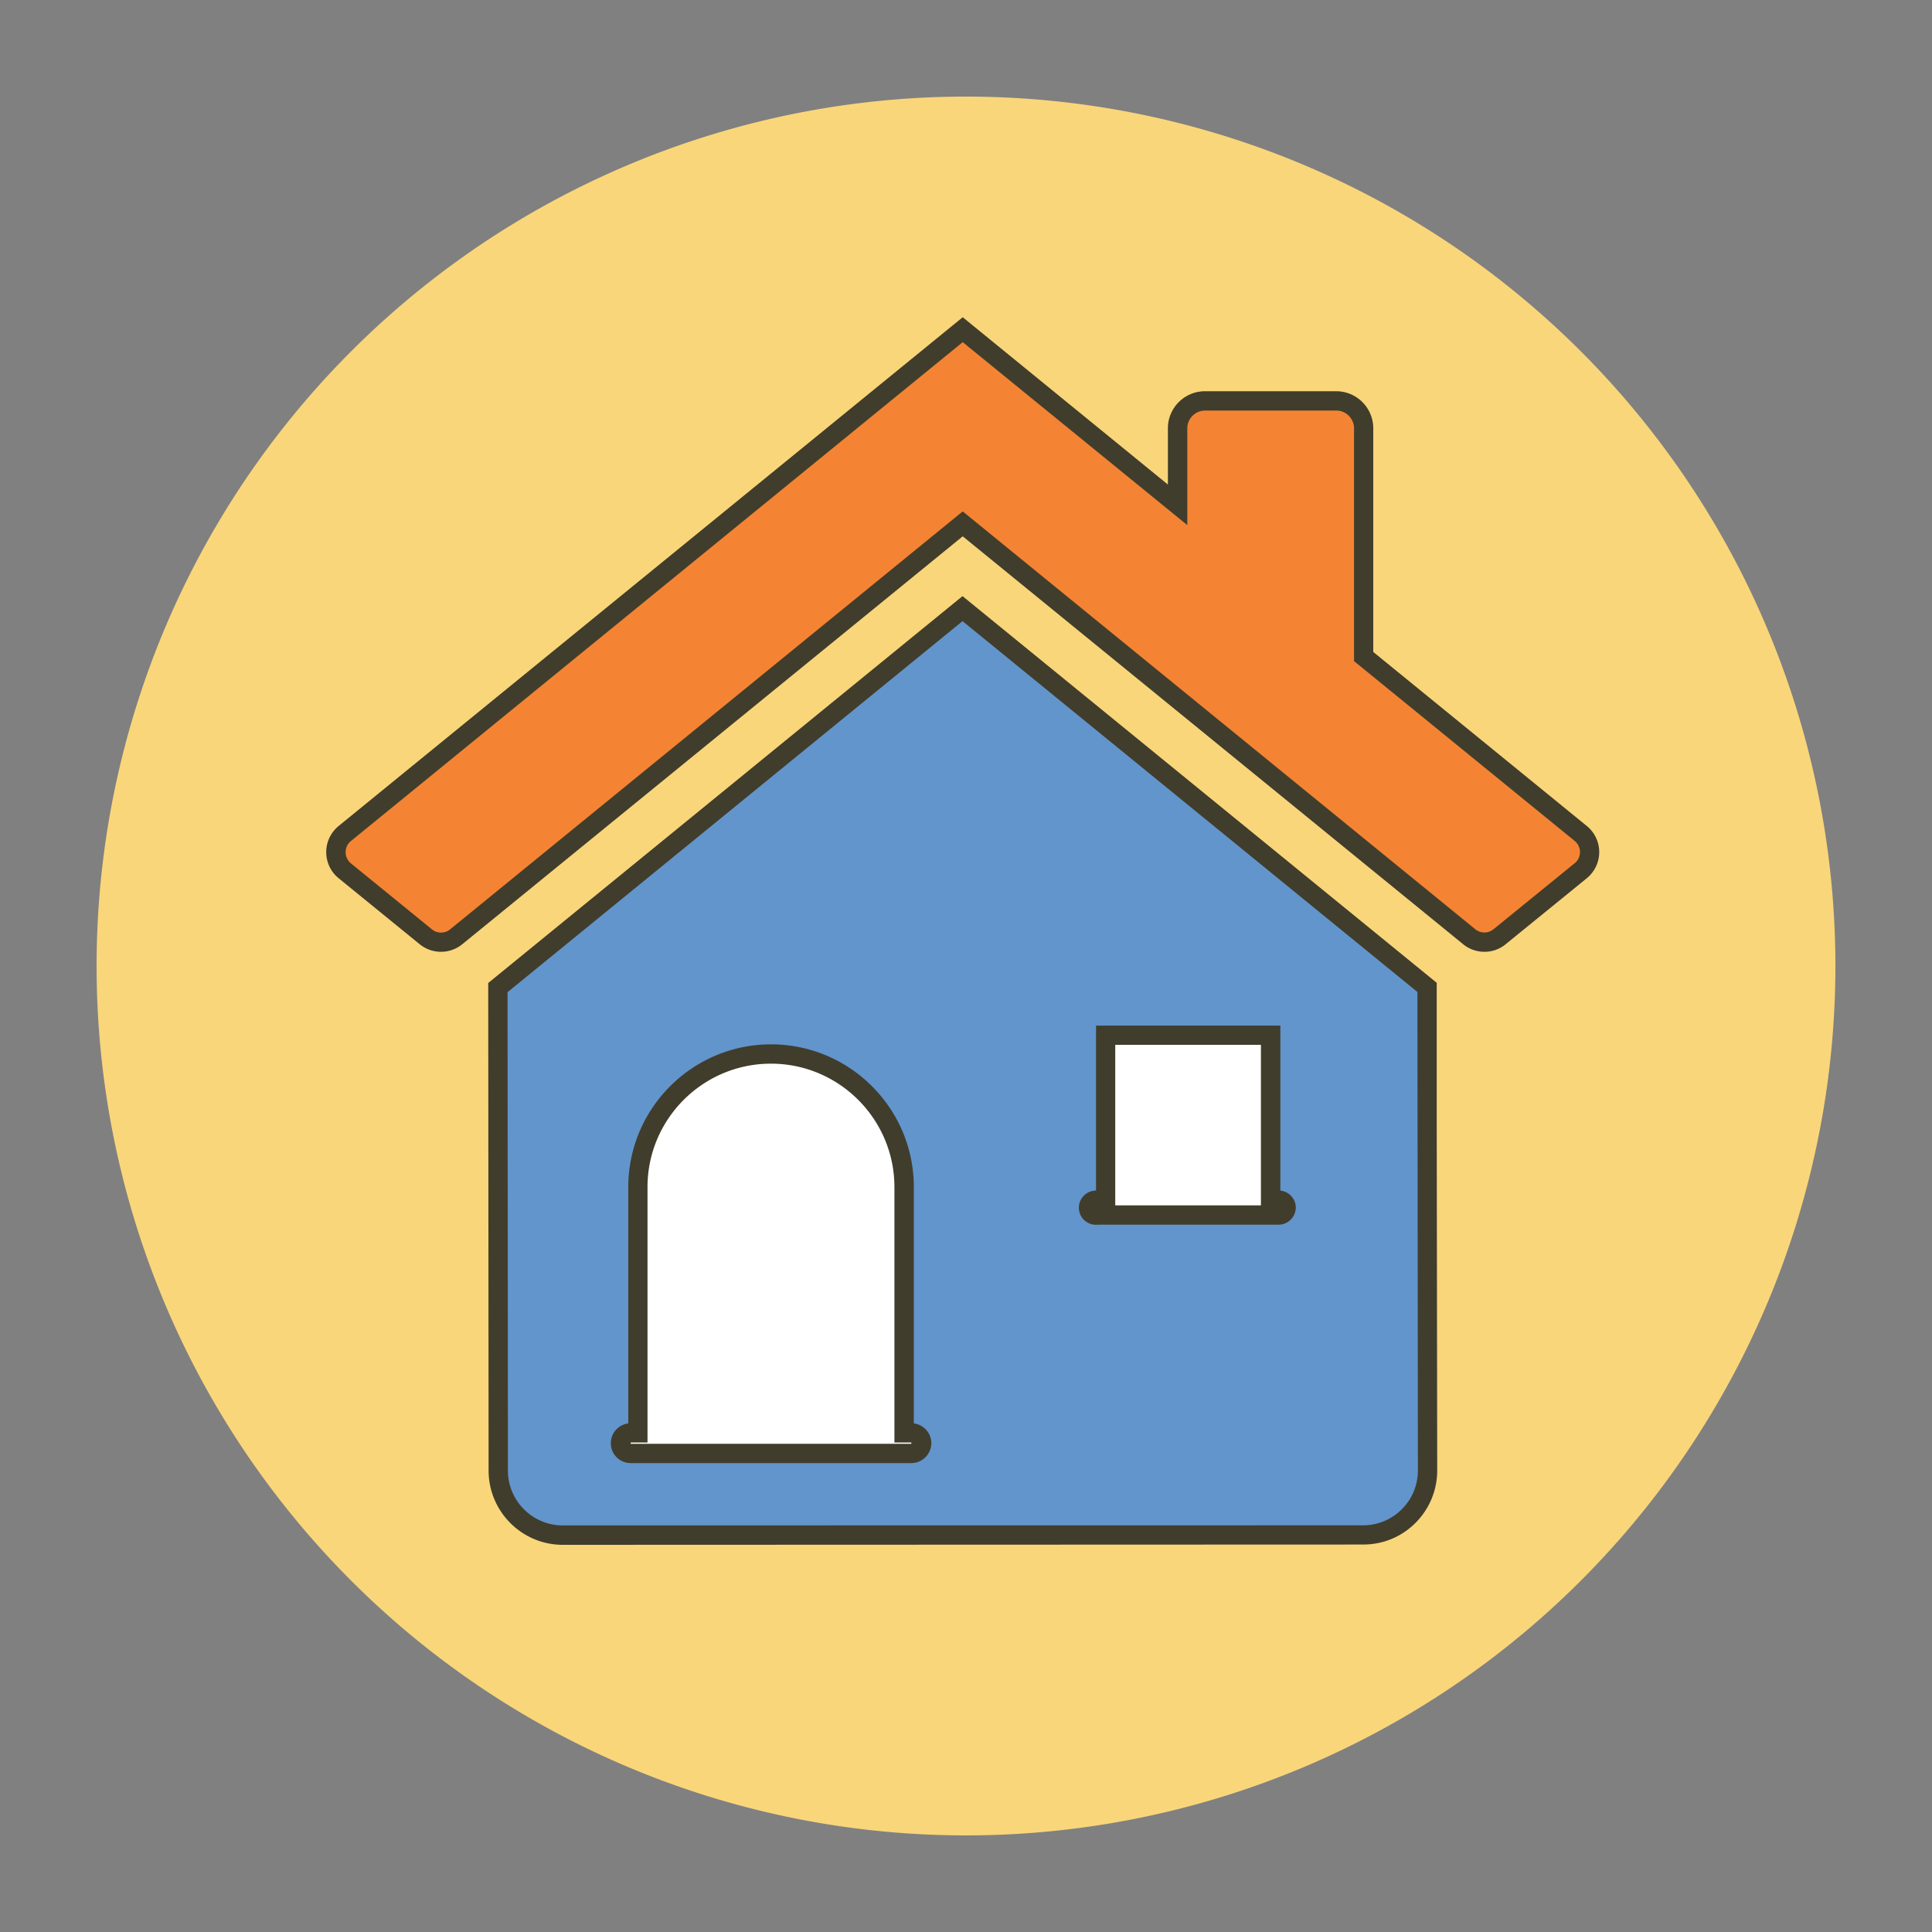 <?xml version="1.0" standalone="no"?><!DOCTYPE svg PUBLIC "-//W3C//DTD SVG 1.1//EN" "http://www.w3.org/Graphics/SVG/1.1/DTD/svg11.dtd"><svg t="1742267148538" class="icon" viewBox="0 0 1024 1024" version="1.1" xmlns="http://www.w3.org/2000/svg" p-id="4899" xmlns:xlink="http://www.w3.org/1999/xlink" width="200" height="200"><rect x="0" y="0" width="1024" height="1024" fill="#808080" stroke="none"/><path d="M512 512m-460.8 0a460.8 460.8 0 1 0 921.6 0 460.8 460.8 0 1 0-921.6 0Z" fill="#F9D67A" p-id="4900"></path><path d="M722.739 348.006V227.021c0-8.038-6.502-14.541-14.541-14.541h-69.53c-8.038 0-14.541 6.502-14.541 14.541v40.55l-50.842-41.37-63.027-51.456-63.078 51.456-264.448 215.603a12.657 12.657 0 0 0 0 19.661l43.008 35.021c4.659 3.789 11.366 3.789 16.026 0l268.544-218.829 268.493 218.829c4.659 3.789 11.366 3.789 16.026 0l43.059-35.021a12.657 12.657 0 0 0 0-19.661l-115.149-93.798z" fill="#F48433" p-id="4901"></path><path d="M786.79 504.474c-3.994 0-7.987-1.331-11.264-3.994L510.259 284.262 244.992 500.48a17.884 17.884 0 0 1-22.528 0l-43.008-35.021c-4.147-3.379-6.554-8.448-6.554-13.824s2.406-10.394 6.554-13.824l330.803-269.67 108.749 88.678v-29.798c0-10.854 8.806-19.661 19.661-19.661h69.53c10.854 0 19.661 8.806 19.661 19.661v118.528l113.203 92.262a17.818 17.818 0 0 1 6.554 13.824c0 5.376-2.406 10.394-6.554 13.824l-43.059 35.021c-3.226 2.662-7.219 3.994-11.213 3.994zM510.259 271.053l271.718 221.491c2.765 2.253 6.81 2.253 9.574 0l43.059-35.021c1.792-1.434 2.816-3.584 2.816-5.888 0-2.304-1.024-4.403-2.765-5.888l-116.992-95.334v-123.392c0-5.171-4.25-9.421-9.421-9.421h-69.53c-5.171 0-9.421 4.25-9.421 9.421v51.302L510.259 181.35 185.958 445.798c-1.792 1.434-2.765 3.584-2.765 5.888s1.024 4.403 2.765 5.888l43.008 35.021c2.765 2.253 6.81 2.253 9.574 0l271.718-221.542z" fill="#413D2C" p-id="4902"></path><path d="M722.432 813.619c18.893 0 34.202-15.36 34.202-34.253l-0.307-179.763v-76.186l-4.71-3.84-178.483-145.51-62.976-51.456-63.027 51.456-178.534 145.562-4.71 3.84v76.134l0.205 179.917a34.15 34.15 0 0 0 34.202 34.15l424.141-0.051z" fill="#6295CC" p-id="4903"></path><path d="M298.291 818.79c-21.658 0-39.27-17.613-39.322-39.27l-0.205-258.509 251.392-205.056 251.341 204.954v78.592l0.256 179.763c0 10.496-4.045 20.378-11.469 27.853s-17.306 11.52-27.802 11.52l-424.192 0.154z m-29.286-292.915l0.205 253.594c0 16.026 13.056 29.03 29.082 29.03l424.141-0.051c7.782 0 15.053-3.021 20.582-8.55a28.928 28.928 0 0 0 8.499-20.582l-0.256-253.542L510.157 329.216l-241.152 196.659z" fill="#413D2C" p-id="4904"></path><path d="M483.021 759.45h-3.84v-130.253c0-38.81-31.795-70.554-70.554-70.554-38.758 0-70.554 31.693-70.554 70.554v130.253h-3.84c-3.021 0-5.427 2.406-5.427 5.427 0 3.021 2.406 5.427 5.427 5.427h148.736c3.021 0 5.427-2.509 5.427-5.427 0.051-2.97-2.355-5.427-5.376-5.427z" fill="#FFFFFF" p-id="4905"></path><path d="M483.021 775.475H334.285c-5.837 0-10.547-4.71-10.547-10.547 0-5.376 4.045-9.83 9.267-10.496v-125.235c0-41.728 33.946-75.674 75.674-75.674s75.674 33.946 75.674 75.674v125.235c5.222 0.666 9.267 5.12 9.267 10.496a10.644 10.644 0 0 1-10.598 10.547z m-148.736-10.906v0.666h148.736v-0.666h-8.96v-135.373c0-36.045-29.338-65.434-65.434-65.434s-65.434 29.338-65.434 65.434v135.373h-8.909z" fill="#413D2C" p-id="4906"></path><path d="M677.683 636.058h-4.25v-87.398h-87.45v87.398h-4.147a3.942 3.942 0 0 0 0 7.885h95.846a3.942 3.942 0 0 0 0-7.885z" fill="#FFFFFF" p-id="4907"></path><path d="M677.683 649.114h-95.846a9.062 9.062 0 1 1-0.922-18.074v-87.45h97.69v87.45c4.608 0.461 8.192 4.352 8.192 9.011-0.051 4.966-4.096 9.062-9.114 9.062z m-86.579-10.24h77.21v-85.094h-77.21v85.094z" fill="#413D2C" p-id="4908"></path></svg>